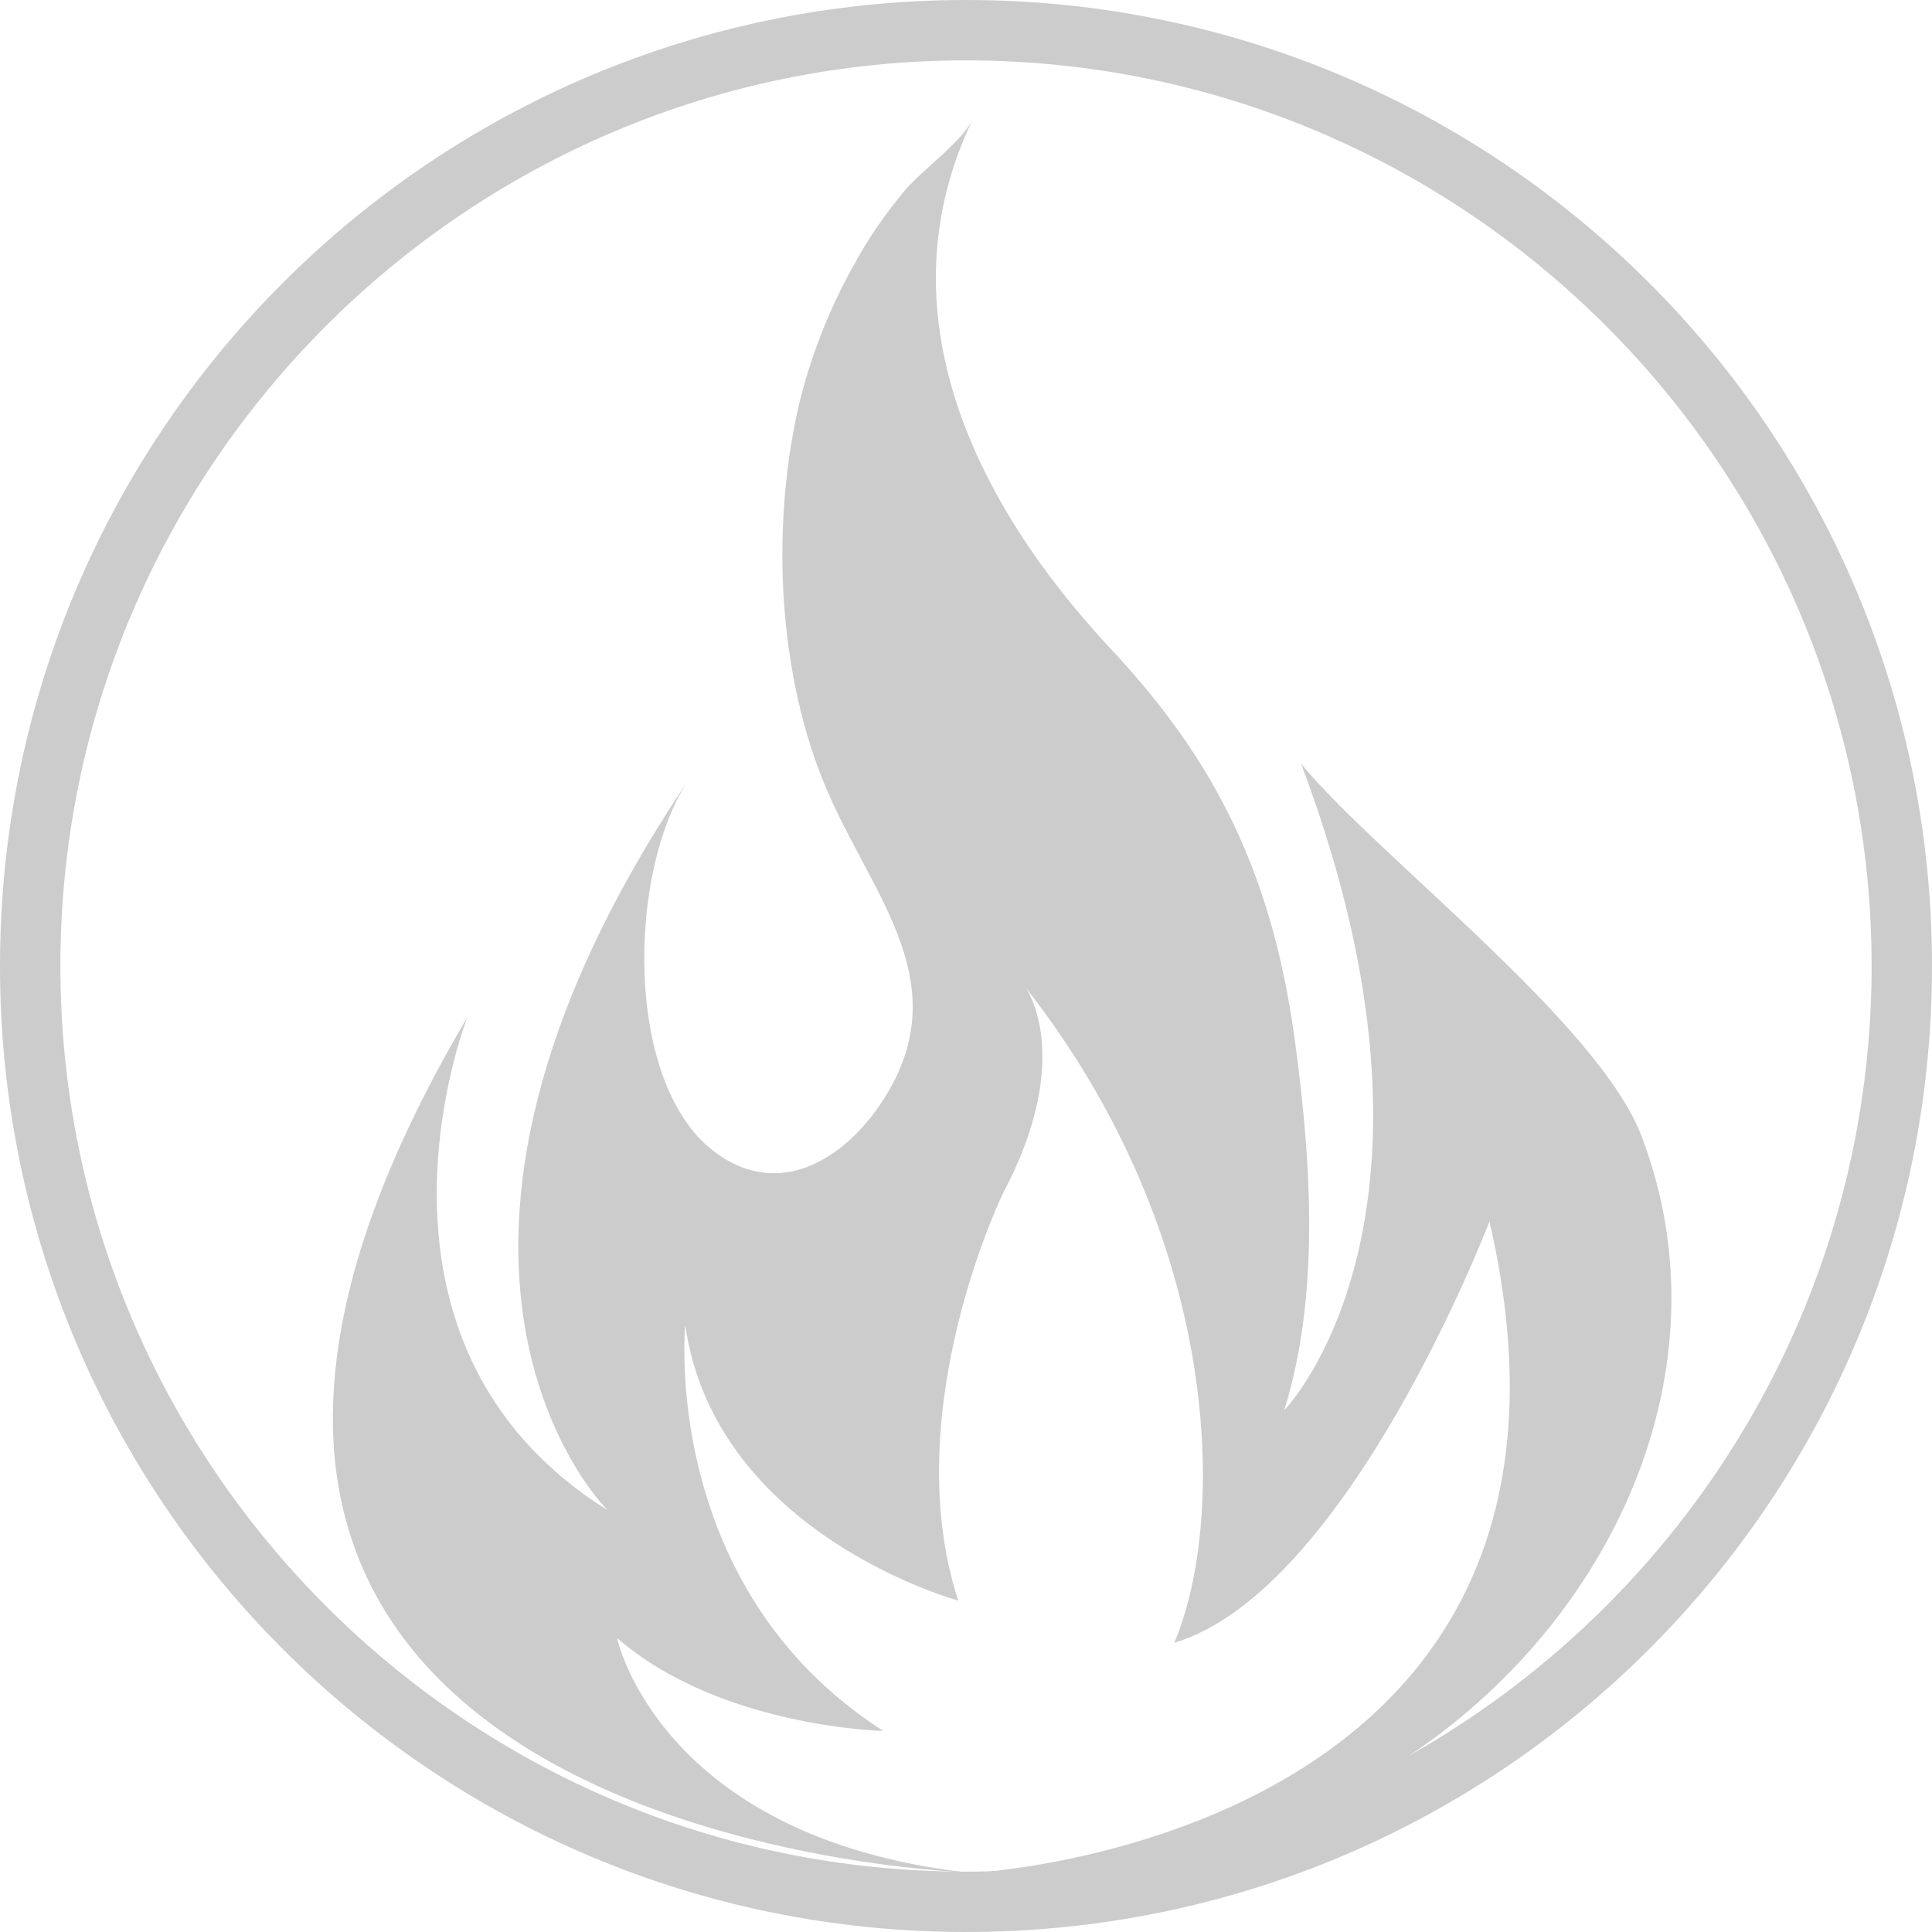 <?xml version="1.0" encoding="utf-8"?>
<!-- Generator: Adobe Illustrator 15.0.2, SVG Export Plug-In . SVG Version: 6.00 Build 0)  -->
<!DOCTYPE svg PUBLIC "-//W3C//DTD SVG 1.1//EN" "http://www.w3.org/Graphics/SVG/1.1/DTD/svg11.dtd">
<svg version="1.1" id="Layer_1" xmlns="http://www.w3.org/2000/svg" xmlns:xlink="http://www.w3.org/1999/xlink" x="0px" y="0px"
	 width="32px" height="32px" viewBox="0 0 32 32" enable-background="new 0 0 32 32" xml:space="preserve">
<g>
	<path fill="#CCCCCC" d="M16,1c8.27,0,15,6.73,15,15c0,8.27-6.73,15-15,15C7.73,31,1,24.27,1,16C1,7.73,7.73,1,16,1 M16,0
		C7.16,0,0,7.16,0,16c0,8.84,7.16,16,16,16c8.84,0,16-7.16,16-16C32,7.16,24.84,0,16,0L16,0z"/>
</g>
<path fill="#CCCCCC" d="M19.45,27.21c2.89-0.87,5.22-6.98,5.22-6.98c2.36,10.2-8.46,10.8-8.69,10.8c4.4,0,6.26-1.22,7.3-1.91
	c3.42-2.25,5.38-6.44,3.91-10.3c-0.72-1.89-4.39-4.65-5.64-6.17c2.84,7.52-0.28,10.71-0.28,10.71c0.6-1.92,0.44-4.14,0.19-6.03
	c-0.37-2.84-1.33-4.73-3.05-6.57c-2.26-2.41-3.83-5.6-2.3-8.78C15.93,2.35,15.27,2.82,15,3.14c-0.33,0.39-0.62,0.81-0.87,1.27
	c-0.4,0.72-0.72,1.53-0.91,2.35c-0.46,2.05-0.32,4.46,0.47,6.31c0.73,1.71,2.06,3.1,1.08,4.91c-0.6,1.1-1.76,1.94-2.89,1.13
	c-1.55-1.09-1.5-4.67-0.47-6.2c-5.44,8.07-1.35,12.1-1.35,12.1c-4.44-2.78-2.32-8.16-2.32-8.16c-8.03,13.6,8.24,14.16,8.24,14.16
	c-5.07-0.6-5.76-3.88-5.76-3.88c1.7,1.48,4.41,1.54,4.41,1.54c-3.71-2.38-3.28-6.72-3.28-6.72c0.5,3.47,4.52,4.56,4.52,4.56
	c-1.02-3.15,0.75-6.76,0.75-6.76c1.19-2.25,0.37-3.39,0.37-3.39C20.21,20.46,20.34,25.1,19.45,27.21"/>
</svg>
